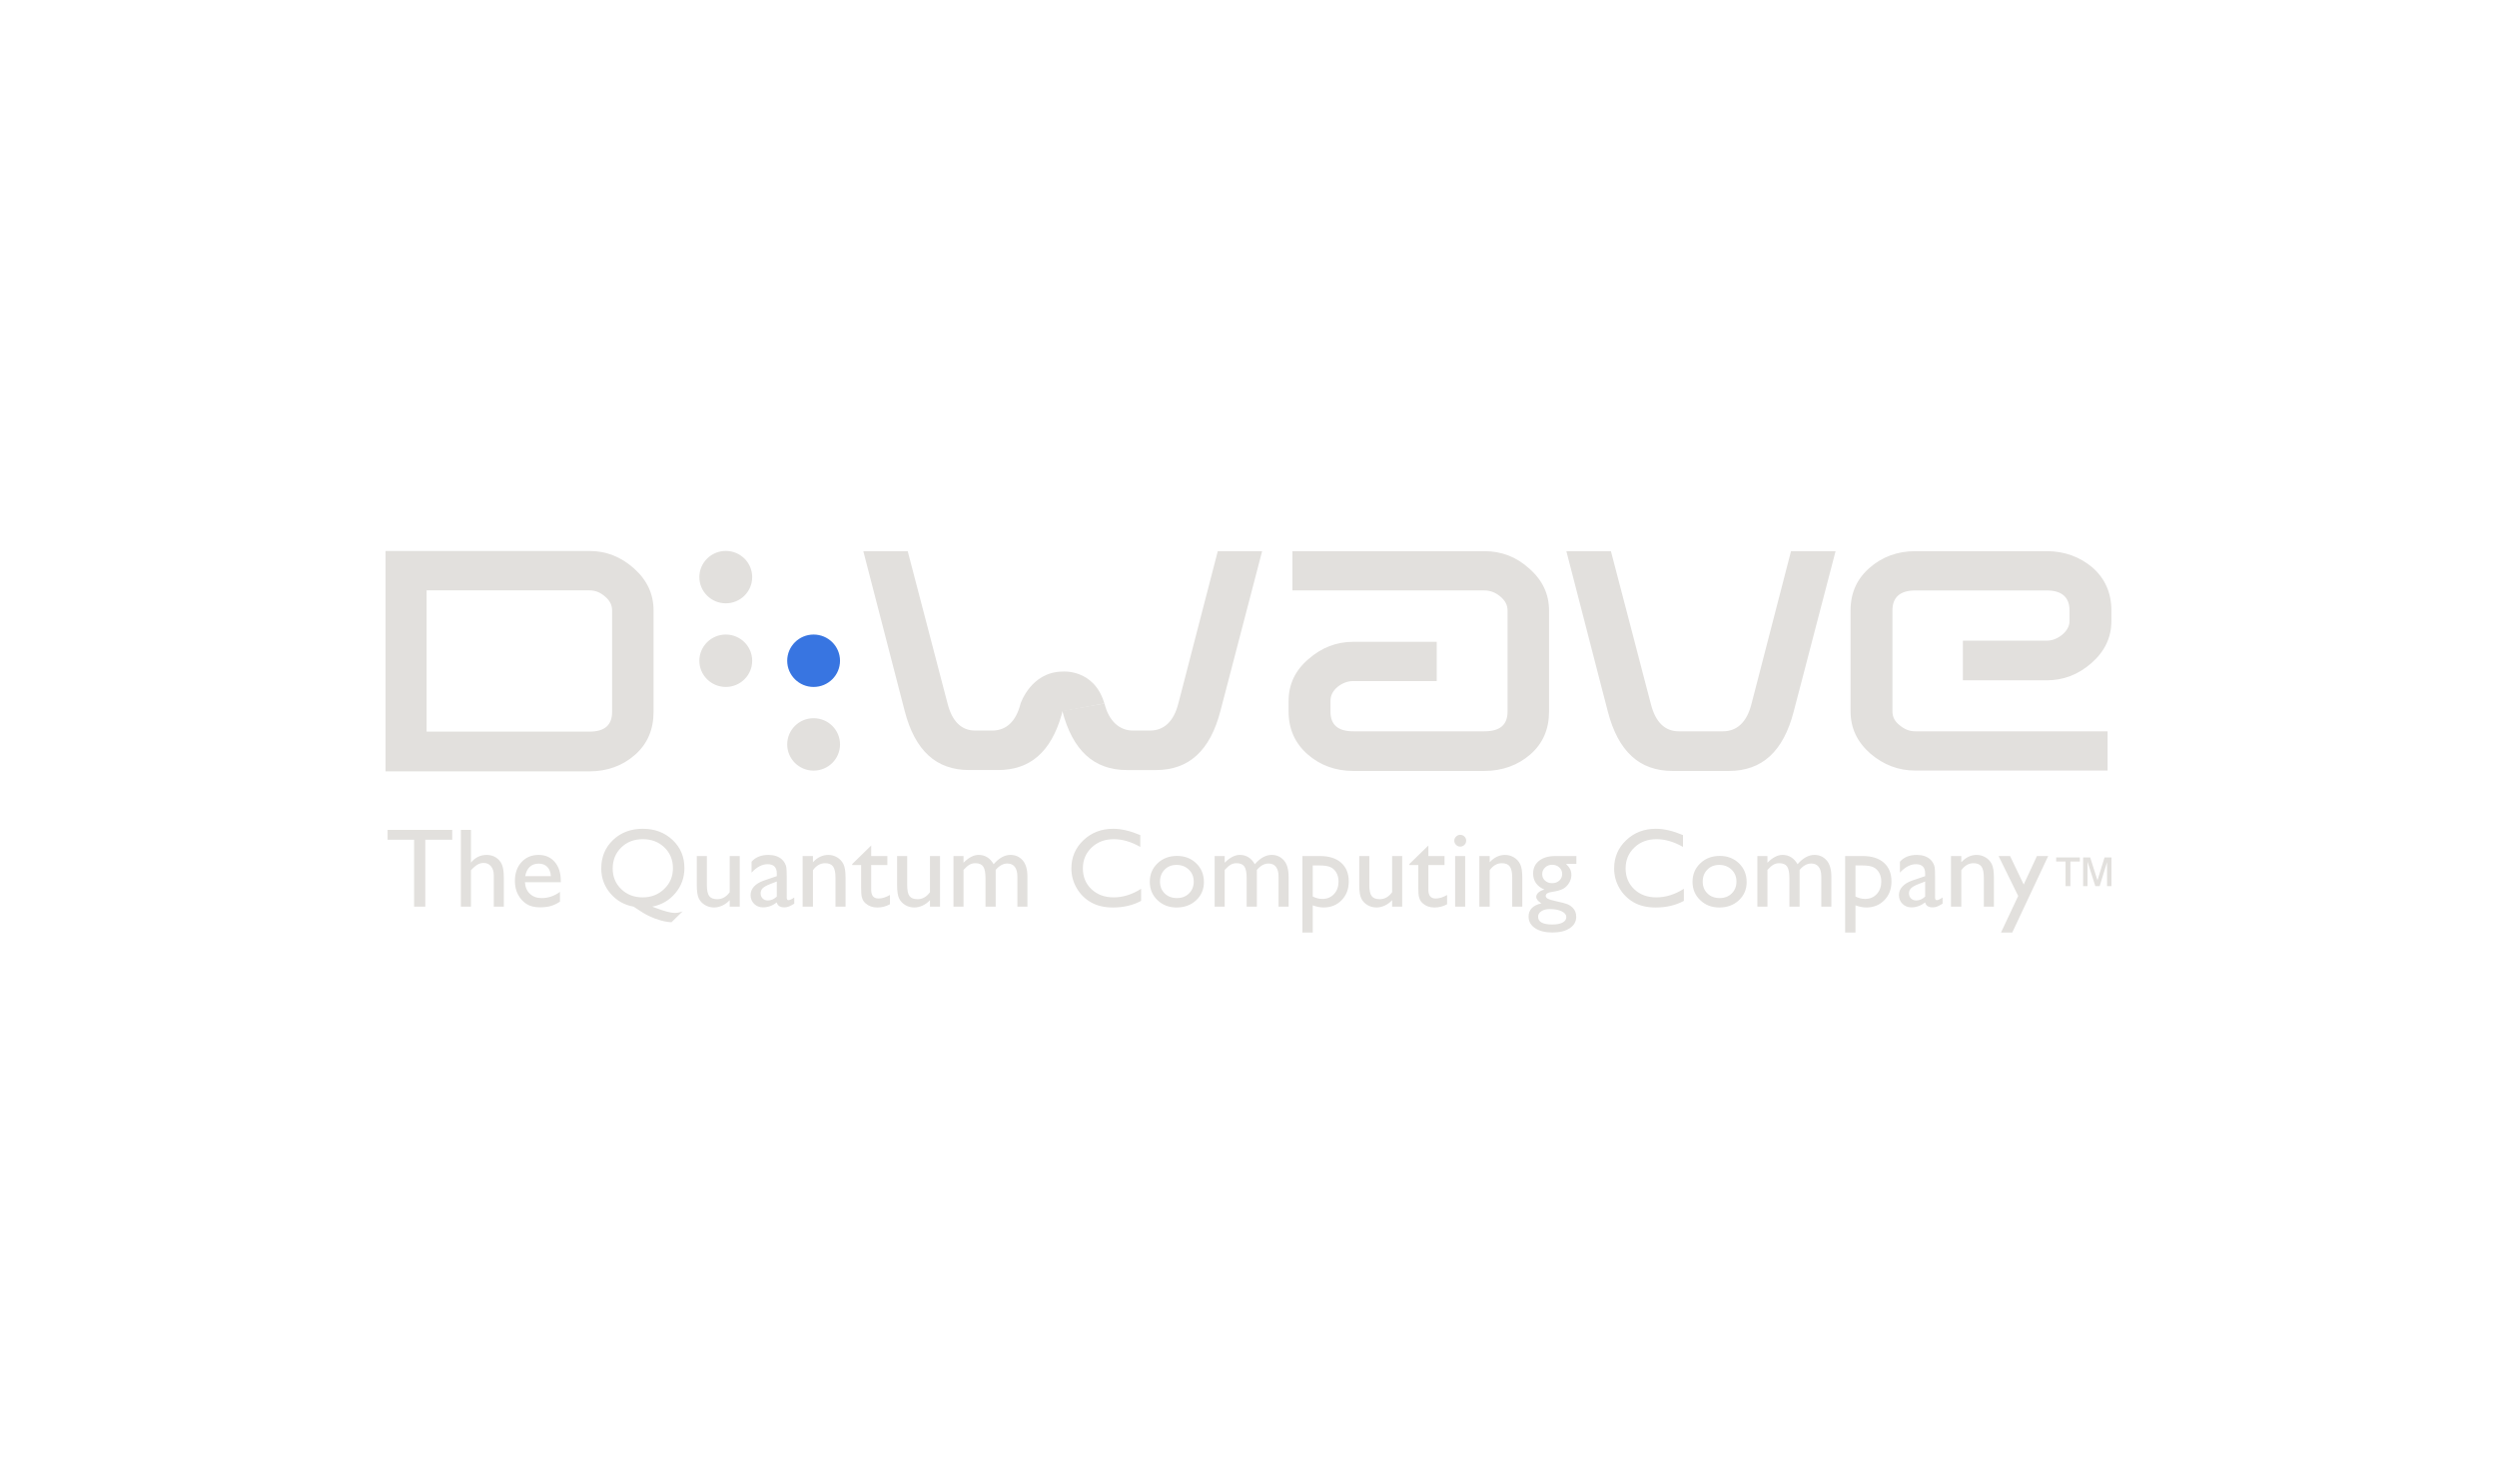 <svg width="138" height="82" viewBox="0 0 138 82" fill="none" xmlns="http://www.w3.org/2000/svg" xmlns:xlink="http://www.w3.org/1999/xlink">
	<desc>
			Created with Pixso.
	</desc>
	<defs>
		<clipPath id="clip1_750">
			<rect id="Frame" width="124" height="82" transform="translate(7 0)" fill="white" fill-opacity="0"/>
		</clipPath>
	</defs>
	<g clip-path="url(#clip1_750)">
		<path id="Vector" d="M84.58 41.696C83.884 42.301 83.022 42.614 82.033 42.614L74.793 42.614C73.805 42.614 72.962 42.301 72.269 41.696C71.574 41.09 71.216 40.298 71.216 39.337L71.216 38.753C71.216 37.834 71.574 37.062 72.31 36.435C73.047 35.789 73.868 35.476 74.793 35.476L79.403 35.476L79.403 37.645L74.793 37.645C74.479 37.645 74.204 37.751 73.931 37.96C73.657 38.189 73.531 38.44 73.531 38.753L73.531 39.337C73.531 40.068 73.951 40.423 74.793 40.423L82.033 40.423C82.895 40.423 83.317 40.068 83.317 39.337L83.317 33.744C83.317 33.45 83.191 33.201 82.918 32.972C82.643 32.742 82.349 32.636 82.033 32.636L71.427 32.636L71.427 30.465L82.033 30.465C82.98 30.465 83.801 30.779 84.516 31.426C85.254 32.073 85.61 32.845 85.61 33.744L85.61 39.336C85.61 40.298 85.274 41.089 84.58 41.696L84.58 41.696ZM99.13 39.337C98.562 41.529 97.382 42.614 95.553 42.614L92.437 42.614C90.608 42.614 89.429 41.529 88.86 39.337L86.567 30.465L89.029 30.465L91.239 38.92C91.492 39.921 92.018 40.423 92.775 40.423L95.216 40.423C95.994 40.423 96.542 39.921 96.795 38.92L98.983 30.465L101.445 30.465L99.13 39.337ZM115.594 36.645C114.857 37.292 114.036 37.604 113.111 37.604L108.481 37.604L108.481 35.413L113.111 35.413C113.405 35.413 113.68 35.309 113.953 35.1C114.226 34.87 114.375 34.62 114.375 34.328L114.375 33.744C114.375 33.013 113.953 32.637 113.111 32.637L105.851 32.637C105.008 32.637 104.588 33.013 104.588 33.744L104.588 39.316C104.588 39.629 104.715 39.88 104.988 40.089C105.261 40.318 105.536 40.423 105.851 40.423L116.479 40.423L116.479 42.593L105.851 42.593C104.924 42.593 104.105 42.28 103.368 41.654C102.632 41.007 102.273 40.235 102.273 39.316L102.273 33.744C102.273 32.761 102.632 31.99 103.327 31.385C104.02 30.78 104.862 30.465 105.851 30.465L113.111 30.465C114.1 30.465 114.942 30.78 115.637 31.363C116.33 31.968 116.689 32.761 116.689 33.744L116.689 34.328C116.689 35.225 116.33 35.997 115.594 36.645L115.594 36.645ZM41.571 36.523C41.571 37.323 40.918 37.971 40.112 37.971C39.306 37.971 38.651 37.323 38.651 36.523C38.651 35.724 39.306 35.074 40.112 35.074C40.918 35.074 41.571 35.724 41.571 36.523ZM41.571 31.9C41.571 32.7 40.918 33.348 40.112 33.348C39.306 33.348 38.651 32.7 38.651 31.9C38.651 31.099 39.306 30.452 40.112 30.452C40.918 30.452 41.571 31.099 41.571 31.9ZM46.425 41.147C46.425 41.946 45.772 42.596 44.964 42.596C44.16 42.596 43.506 41.946 43.506 41.147C43.506 40.347 44.16 39.698 44.964 39.698C45.772 39.698 46.425 40.347 46.425 41.147Z" fill="#e2e0dd" fill-opacity="1" fill-rule="nonzero"/>
		<path id="Vector" d="M46.425 36.523C46.425 37.323 45.772 37.971 44.964 37.971C44.16 37.971 43.506 37.323 43.506 36.523C43.506 35.724 44.16 35.074 44.964 35.074C45.772 35.074 46.425 35.724 46.425 36.523Z" fill="#3875E1" fill-opacity="1" fill-rule="nonzero"/>
		<path id="Vector" d="M58.717 39.316L58.666 39.526C58.08 41.558 56.925 42.564 55.166 42.564L53.561 42.564C51.737 42.564 50.565 41.483 49.999 39.301L47.713 30.465L50.166 30.465L52.367 38.885C52.619 39.884 53.142 40.382 53.897 40.382L54.83 40.382C55.606 40.382 56.151 39.889 56.403 38.891C56.403 38.891 56.974 37.142 58.717 37.121C58.717 37.121 60.429 36.956 61.016 38.82L61.04 38.883L58.717 39.316Z" fill="#e2e0dd" fill-opacity="1" fill-rule="nonzero"/>
		<path id="Vector" d="M61.04 38.883C61.275 39.85 61.862 40.382 62.617 40.382L63.55 40.382C64.326 40.382 64.869 39.884 65.123 38.884L67.302 30.466L69.753 30.466L67.448 39.301C66.882 41.484 65.708 42.565 63.886 42.565L62.281 42.565C60.458 42.565 59.276 41.476 58.71 39.294L61.04 38.883ZM33.829 33.742C33.829 33.448 33.705 33.197 33.434 32.968C33.163 32.737 32.892 32.632 32.579 32.632L23.578 32.632L23.578 40.44L32.579 40.44C33.413 40.44 33.829 40.084 33.829 39.351L33.829 33.742ZM35.101 41.716C34.413 42.324 33.558 42.637 32.579 42.637L21.307 42.637L21.307 30.455L32.579 30.455C33.497 30.455 34.308 30.77 35.037 31.418C35.766 32.067 36.12 32.842 36.12 33.742L36.12 39.351C36.12 40.315 35.788 41.109 35.101 41.716ZM21.421 45.872L24.993 45.872L24.993 46.416L23.504 46.416L23.504 50.115L22.886 50.115L22.886 46.416L21.421 46.416L21.421 45.872ZM25.472 45.872L26.028 45.872L26.028 47.679C26.261 47.396 26.551 47.255 26.898 47.255C27.086 47.255 27.254 47.301 27.404 47.395C27.552 47.488 27.664 47.617 27.737 47.783C27.81 47.947 27.845 48.192 27.845 48.517L27.845 50.115L27.29 50.115L27.29 48.38C27.29 48.175 27.238 48.011 27.137 47.885C27.035 47.761 26.901 47.698 26.736 47.698C26.612 47.698 26.497 47.727 26.388 47.792C26.28 47.855 26.159 47.959 26.028 48.105L26.028 50.115L25.472 50.115L25.472 45.872ZM29.028 48.428L30.445 48.428C30.432 48.207 30.364 48.036 30.247 47.916C30.128 47.797 29.969 47.736 29.769 47.736C29.569 47.736 29.405 47.797 29.277 47.916C29.15 48.036 29.067 48.208 29.028 48.428L29.028 48.428ZM30.994 48.762L29.012 48.762C29.027 49.031 29.117 49.244 29.284 49.402C29.45 49.56 29.666 49.641 29.93 49.641C30.297 49.641 30.636 49.526 30.947 49.299L30.947 49.838C30.776 49.951 30.606 50.032 30.437 50.08C30.269 50.128 30.07 50.152 29.845 50.152C29.533 50.152 29.283 50.089 29.09 49.961C28.898 49.833 28.744 49.662 28.629 49.445C28.514 49.229 28.457 48.979 28.457 48.695C28.457 48.269 28.577 47.922 28.82 47.655C29.064 47.388 29.378 47.255 29.767 47.255C30.14 47.255 30.437 47.385 30.66 47.645C30.883 47.906 30.994 48.254 30.994 48.692L30.994 48.762ZM35.522 46.385C35.042 46.385 34.646 46.539 34.332 46.846C34.019 47.154 33.862 47.542 33.862 48.01C33.862 48.465 34.02 48.844 34.336 49.148C34.65 49.45 35.046 49.602 35.522 49.602C35.992 49.602 36.388 49.446 36.709 49.136C37.031 48.827 37.191 48.446 37.191 47.992C37.191 47.528 37.034 47.144 36.718 46.84C36.403 46.536 36.004 46.385 35.522 46.385ZM37.724 50.377L37.111 50.976C36.918 50.968 36.718 50.933 36.51 50.874C36.302 50.817 36.09 50.736 35.875 50.635C35.66 50.534 35.374 50.359 35.016 50.114C34.497 50.021 34.069 49.776 33.732 49.379C33.396 48.982 33.229 48.524 33.229 48.006C33.229 47.373 33.445 46.848 33.878 46.432C34.312 46.018 34.861 45.81 35.525 45.81C36.185 45.81 36.733 46.017 37.17 46.428C37.608 46.84 37.825 47.358 37.825 47.981C37.825 48.506 37.661 48.966 37.329 49.363C36.999 49.761 36.571 50.01 36.047 50.114L36.209 50.175C36.711 50.367 37.075 50.462 37.296 50.462C37.418 50.462 37.561 50.437 37.724 50.377L37.724 50.377ZM40.328 50.114L40.328 49.756C40.208 49.884 40.073 49.983 39.919 50.055C39.767 50.124 39.614 50.16 39.462 50.16C39.283 50.16 39.118 50.117 38.967 50.028C38.818 49.94 38.703 49.821 38.625 49.669C38.548 49.52 38.51 49.268 38.51 48.919L38.51 47.316L39.067 47.316L39.067 48.912C39.067 49.206 39.109 49.412 39.195 49.527C39.28 49.644 39.43 49.702 39.645 49.702C39.913 49.702 40.141 49.573 40.328 49.315L40.328 47.316L40.883 47.316L40.883 50.114L40.328 50.114ZM42.931 49.556L42.931 48.724L42.558 48.867C42.368 48.942 42.235 49.017 42.155 49.094C42.077 49.17 42.038 49.265 42.038 49.379C42.038 49.495 42.076 49.589 42.15 49.663C42.224 49.736 42.319 49.773 42.439 49.773C42.615 49.773 42.779 49.7 42.931 49.557L42.931 49.556ZM43.48 48.426L43.48 49.615C43.48 49.709 43.511 49.756 43.578 49.756C43.645 49.756 43.75 49.708 43.895 49.609L43.895 49.949C43.769 50.027 43.666 50.081 43.591 50.11C43.514 50.14 43.434 50.154 43.351 50.154C43.114 50.154 42.973 50.062 42.931 49.879C42.693 50.062 42.44 50.154 42.171 50.154C41.973 50.154 41.81 50.089 41.679 49.96C41.548 49.831 41.482 49.669 41.482 49.475C41.482 49.298 41.545 49.141 41.672 49.002C41.801 48.863 41.981 48.753 42.217 48.671L42.931 48.428L42.931 48.278C42.931 47.938 42.761 47.768 42.423 47.768C42.119 47.768 41.824 47.923 41.536 48.233L41.536 47.632C41.752 47.381 42.063 47.255 42.469 47.255C42.773 47.255 43.017 47.334 43.201 47.492C43.262 47.544 43.316 47.61 43.365 47.694C43.415 47.778 43.446 47.863 43.458 47.947C43.471 48.031 43.479 48.19 43.479 48.425L43.48 48.426ZM44.929 47.317L44.929 47.659C45.178 47.39 45.461 47.255 45.778 47.255C45.953 47.255 46.117 47.3 46.268 47.391C46.419 47.481 46.533 47.605 46.613 47.763C46.691 47.919 46.731 48.169 46.731 48.511L46.731 50.114L46.174 50.114L46.174 48.514C46.174 48.226 46.13 48.02 46.043 47.898C45.954 47.774 45.807 47.713 45.601 47.713C45.338 47.713 45.114 47.843 44.929 48.102L44.929 50.114L44.358 50.114L44.358 47.317L44.929 47.317ZM47.099 47.759L48.148 46.735L48.148 47.317L49.041 47.317L49.041 47.815L48.148 47.815L48.148 49.184C48.148 49.503 48.281 49.664 48.549 49.664C48.749 49.664 48.96 49.599 49.183 49.469L49.183 49.982C48.968 50.102 48.734 50.161 48.481 50.161C48.227 50.161 48.015 50.087 47.846 49.938C47.795 49.895 47.75 49.845 47.714 49.789C47.679 49.732 47.65 49.66 47.627 49.569C47.604 49.48 47.592 49.308 47.592 49.055L47.592 47.815L47.099 47.815L47.099 47.759ZM51.396 50.114L51.396 49.756C51.277 49.884 51.142 49.983 50.988 50.055C50.836 50.124 50.683 50.16 50.531 50.16C50.352 50.16 50.187 50.117 50.036 50.028C49.885 49.94 49.771 49.821 49.694 49.669C49.617 49.52 49.579 49.268 49.579 48.919L49.579 47.316L50.136 47.316L50.136 48.912C50.136 49.206 50.178 49.412 50.264 49.527C50.349 49.644 50.499 49.702 50.714 49.702C50.981 49.702 51.209 49.573 51.396 49.315L51.396 47.316L51.952 47.316L51.952 50.114L51.396 50.114ZM55.028 48.084L55.028 50.113L54.465 50.113L54.465 48.55C54.465 48.238 54.422 48.021 54.339 47.898C54.255 47.775 54.109 47.713 53.901 47.713C53.786 47.713 53.678 47.739 53.582 47.795C53.485 47.85 53.375 47.946 53.25 48.084L53.25 50.113L52.695 50.113L52.695 47.317L53.25 47.317L53.25 47.686C53.534 47.399 53.812 47.254 54.084 47.254C54.441 47.254 54.718 47.427 54.914 47.769C55.211 47.427 55.521 47.254 55.845 47.254C56.118 47.254 56.342 47.355 56.518 47.553C56.695 47.752 56.782 48.056 56.782 48.463L56.782 50.114L56.227 50.114L56.227 48.451C56.227 48.219 56.179 48.04 56.083 47.915C55.988 47.791 55.85 47.73 55.671 47.73C55.442 47.73 55.227 47.848 55.028 48.084L55.028 48.084ZM63.065 49.127L63.065 49.795C62.615 50.039 62.097 50.161 61.508 50.161C61.031 50.161 60.626 50.065 60.293 49.874C59.96 49.684 59.696 49.422 59.503 49.088C59.309 48.752 59.211 48.391 59.211 48.002C59.211 47.384 59.434 46.864 59.878 46.442C60.322 46.021 60.87 45.81 61.52 45.81C61.97 45.81 62.468 45.927 63.019 46.159L63.019 46.813C62.517 46.527 62.029 46.385 61.551 46.385C61.062 46.385 60.655 46.538 60.331 46.846C60.008 47.153 59.846 47.539 59.846 48.001C59.846 48.467 60.005 48.851 60.323 49.151C60.643 49.451 61.05 49.601 61.546 49.601C62.064 49.601 62.571 49.443 63.065 49.127L63.065 49.127ZM65.019 47.807C64.753 47.807 64.536 47.894 64.365 48.068C64.194 48.242 64.109 48.463 64.109 48.732C64.109 48.999 64.196 49.218 64.371 49.386C64.545 49.556 64.77 49.64 65.043 49.64C65.316 49.64 65.539 49.555 65.713 49.383C65.886 49.212 65.973 48.994 65.973 48.726C65.973 48.461 65.882 48.242 65.702 48.068C65.521 47.894 65.294 47.807 65.019 47.807L65.019 47.807ZM65.049 47.31C65.476 47.31 65.831 47.446 66.113 47.721C66.396 47.996 66.536 48.34 66.536 48.756C66.536 49.16 66.393 49.494 66.107 49.761C65.82 50.028 65.46 50.161 65.024 50.161C64.603 50.161 64.252 50.025 63.969 49.754C63.686 49.485 63.545 49.147 63.545 48.742C63.545 48.331 63.687 47.991 63.974 47.719C64.258 47.446 64.618 47.31 65.049 47.31L65.049 47.31ZM69.463 48.084L69.463 50.113L68.899 50.113L68.899 48.55C68.899 48.238 68.857 48.021 68.773 47.898C68.69 47.775 68.544 47.713 68.336 47.713C68.221 47.713 68.113 47.739 68.016 47.795C67.92 47.85 67.81 47.946 67.685 48.084L67.685 50.113L67.129 50.113L67.129 47.317L67.685 47.317L67.685 47.686C67.969 47.399 68.247 47.254 68.519 47.254C68.876 47.254 69.153 47.427 69.349 47.769C69.646 47.427 69.956 47.254 70.279 47.254C70.553 47.254 70.777 47.355 70.953 47.553C71.129 47.752 71.217 48.056 71.217 48.463L71.217 50.114L70.661 50.114L70.661 48.451C70.661 48.219 70.614 48.04 70.518 47.915C70.423 47.791 70.285 47.73 70.106 47.73C69.876 47.73 69.662 47.848 69.463 48.084L69.463 48.084ZM72.944 47.838L72.551 47.838L72.551 49.553C72.722 49.642 72.901 49.687 73.088 49.687C73.349 49.687 73.561 49.597 73.728 49.417C73.894 49.237 73.976 49.004 73.976 48.722C73.976 48.539 73.937 48.378 73.858 48.239C73.78 48.1 73.674 47.997 73.538 47.934C73.403 47.87 73.204 47.838 72.944 47.838L72.944 47.838ZM71.979 51.544L71.979 47.317L72.955 47.317C73.455 47.317 73.843 47.441 74.122 47.688C74.4 47.935 74.541 48.28 74.541 48.724C74.541 49.144 74.409 49.487 74.147 49.756C73.886 50.026 73.552 50.16 73.146 50.16C72.967 50.16 72.768 50.121 72.551 50.042L72.551 51.544L71.979 51.544ZM76.938 50.114L76.938 49.756C76.819 49.884 76.684 49.983 76.53 50.055C76.377 50.124 76.225 50.16 76.072 50.16C75.894 50.16 75.729 50.117 75.578 50.028C75.428 49.94 75.314 49.821 75.237 49.669C75.16 49.52 75.121 49.268 75.121 48.919L75.121 47.316L75.677 47.316L75.677 48.912C75.677 49.206 75.72 49.412 75.806 49.527C75.891 49.644 76.041 49.702 76.255 49.702C76.523 49.702 76.751 49.573 76.938 49.315L76.938 47.316L77.494 47.316L77.494 50.114L76.938 50.114ZM77.891 47.759L78.941 46.735L78.941 47.317L79.834 47.317L79.834 47.815L78.941 47.815L78.941 49.184C78.941 49.503 79.074 49.664 79.342 49.664C79.542 49.664 79.753 49.599 79.975 49.469L79.975 49.982C79.761 50.102 79.527 50.161 79.275 50.161C79.019 50.161 78.807 50.087 78.639 49.938C78.588 49.895 78.543 49.845 78.507 49.789C78.472 49.732 78.443 49.66 78.42 49.569C78.397 49.48 78.385 49.308 78.385 49.055L78.385 47.815L77.891 47.815L77.891 47.759ZM80.42 47.317L80.975 47.317L80.975 50.115L80.42 50.115L80.42 47.317ZM80.698 46.145C80.79 46.145 80.868 46.174 80.933 46.238C80.999 46.301 81.031 46.377 81.031 46.469C81.031 46.557 80.999 46.635 80.933 46.699C80.868 46.764 80.79 46.796 80.698 46.796C80.612 46.796 80.537 46.763 80.472 46.698C80.405 46.632 80.373 46.556 80.373 46.469C80.373 46.383 80.405 46.309 80.472 46.243C80.537 46.177 80.612 46.144 80.698 46.144L80.698 46.145ZM82.33 47.317L82.33 47.659C82.579 47.39 82.861 47.255 83.178 47.255C83.353 47.255 83.518 47.3 83.669 47.391C83.82 47.481 83.934 47.605 84.013 47.763C84.092 47.919 84.132 48.169 84.132 48.511L84.132 50.114L83.575 50.114L83.575 48.514C83.575 48.226 83.531 48.02 83.443 47.898C83.356 47.774 83.207 47.713 83.002 47.713C82.738 47.713 82.514 47.843 82.33 48.102L82.33 50.114L81.758 50.114L81.758 47.317L82.33 47.317ZM85.778 47.799C85.627 47.799 85.498 47.85 85.391 47.951C85.285 48.053 85.232 48.175 85.232 48.317C85.232 48.461 85.284 48.58 85.388 48.675C85.493 48.77 85.624 48.817 85.785 48.817C85.941 48.817 86.072 48.768 86.179 48.672C86.283 48.575 86.336 48.455 86.336 48.31C86.336 48.165 86.283 48.042 86.177 47.945C86.071 47.848 85.937 47.799 85.778 47.799L85.778 47.799ZM85.644 50.248C85.456 50.248 85.304 50.288 85.184 50.367C85.065 50.446 85.005 50.547 85.005 50.671C85.005 50.958 85.266 51.101 85.787 51.101C86.034 51.101 86.225 51.063 86.36 50.993C86.496 50.92 86.563 50.819 86.563 50.688C86.563 50.559 86.478 50.454 86.307 50.371C86.136 50.289 85.915 50.248 85.644 50.248L85.644 50.248ZM84.731 48.285C84.731 47.986 84.841 47.751 85.06 47.578C85.28 47.404 85.579 47.317 85.959 47.317L87.12 47.317L87.12 47.752L86.551 47.752C86.661 47.863 86.738 47.964 86.782 48.056C86.824 48.147 86.845 48.252 86.845 48.369C86.845 48.515 86.803 48.659 86.719 48.799C86.636 48.94 86.529 49.048 86.396 49.123C86.265 49.198 86.049 49.258 85.748 49.303C85.534 49.333 85.428 49.405 85.428 49.519C85.428 49.583 85.467 49.637 85.546 49.678C85.624 49.72 85.766 49.763 85.973 49.807C86.318 49.883 86.54 49.941 86.64 49.984C86.739 50.026 86.828 50.087 86.909 50.166C87.044 50.3 87.112 50.468 87.112 50.671C87.112 50.937 86.993 51.148 86.755 51.306C86.518 51.464 86.2 51.543 85.802 51.543C85.4 51.543 85.079 51.464 84.84 51.305C84.601 51.145 84.48 50.933 84.48 50.664C84.48 50.285 84.715 50.042 85.184 49.932C84.997 49.812 84.903 49.693 84.903 49.577C84.903 49.487 84.943 49.406 85.025 49.334C85.105 49.26 85.215 49.207 85.351 49.171C84.938 48.989 84.731 48.694 84.731 48.285L84.731 48.285ZM93.06 49.127L93.06 49.795C92.61 50.039 92.092 50.161 91.503 50.161C91.026 50.161 90.62 50.065 90.287 49.874C89.955 49.684 89.691 49.422 89.497 49.088C89.302 48.752 89.207 48.391 89.207 48.002C89.207 47.384 89.428 46.864 89.872 46.442C90.317 46.021 90.864 45.81 91.515 45.81C91.965 45.81 92.463 45.927 93.012 46.159L93.012 46.813C92.512 46.527 92.024 46.385 91.546 46.385C91.056 46.385 90.649 46.538 90.326 46.846C90.002 47.153 89.841 47.539 89.841 48.001C89.841 48.467 90 48.851 90.318 49.151C90.637 49.451 91.044 49.601 91.54 49.601C92.059 49.601 92.565 49.443 93.06 49.127L93.06 49.127ZM95.014 47.807C94.748 47.807 94.53 47.894 94.359 48.068C94.188 48.242 94.103 48.463 94.103 48.732C94.103 48.999 94.191 49.218 94.366 49.386C94.539 49.556 94.765 49.64 95.038 49.64C95.311 49.64 95.534 49.555 95.707 49.383C95.881 49.212 95.967 48.994 95.967 48.726C95.967 48.461 95.877 48.242 95.697 48.068C95.515 47.894 95.288 47.807 95.014 47.807L95.014 47.807ZM95.044 47.31C95.471 47.31 95.826 47.446 96.109 47.721C96.391 47.996 96.531 48.34 96.531 48.756C96.531 49.16 96.388 49.494 96.102 49.761C95.816 50.028 95.455 50.161 95.019 50.161C94.598 50.161 94.247 50.025 93.965 49.754C93.681 49.485 93.54 49.147 93.54 48.742C93.54 48.331 93.683 47.991 93.969 47.719C94.254 47.446 94.613 47.31 95.044 47.31L95.044 47.31ZM99.457 48.084L99.457 50.113L98.894 50.113L98.894 48.55C98.894 48.238 98.852 48.021 98.768 47.898C98.685 47.775 98.539 47.713 98.331 47.713C98.215 47.713 98.108 47.739 98.011 47.795C97.914 47.85 97.805 47.946 97.68 48.084L97.68 50.113L97.123 50.113L97.123 47.317L97.68 47.317L97.68 47.686C97.963 47.399 98.242 47.254 98.514 47.254C98.87 47.254 99.147 47.427 99.344 47.769C99.641 47.427 99.951 47.254 100.276 47.254C100.547 47.254 100.771 47.355 100.948 47.553C101.124 47.752 101.212 48.056 101.212 48.463L101.212 50.114L100.656 50.114L100.656 48.451C100.656 48.219 100.608 48.04 100.513 47.915C100.417 47.791 100.28 47.73 100.101 47.73C99.871 47.73 99.656 47.848 99.458 48.084L99.457 48.084ZM102.939 47.838L102.545 47.838L102.545 49.553C102.716 49.642 102.895 49.687 103.082 49.687C103.343 49.687 103.556 49.597 103.723 49.417C103.888 49.237 103.971 49.004 103.971 48.722C103.971 48.539 103.932 48.378 103.853 48.239C103.774 48.1 103.668 47.997 103.533 47.934C103.398 47.87 103.199 47.838 102.939 47.838L102.939 47.838ZM101.974 51.544L101.974 47.317L102.95 47.317C103.45 47.317 103.838 47.441 104.118 47.688C104.395 47.935 104.534 48.28 104.534 48.724C104.534 49.144 104.404 49.487 104.142 49.756C103.88 50.026 103.546 50.16 103.141 50.16C102.962 50.16 102.763 50.121 102.545 50.042L102.545 51.544L101.974 51.544ZM106.396 49.556L106.396 48.724L106.024 48.867C105.833 48.942 105.699 49.017 105.621 49.094C105.542 49.17 105.503 49.265 105.503 49.379C105.503 49.495 105.54 49.589 105.615 49.663C105.69 49.736 105.785 49.773 105.904 49.773C106.081 49.773 106.245 49.7 106.396 49.557L106.396 49.556ZM106.944 48.426L106.944 49.615C106.944 49.709 106.978 49.756 107.043 49.756C107.111 49.756 107.216 49.708 107.36 49.609L107.36 49.949C107.233 50.027 107.132 50.081 107.057 50.11C106.979 50.14 106.9 50.154 106.816 50.154C106.579 50.154 106.438 50.062 106.396 49.879C106.157 50.062 105.906 50.154 105.636 50.154C105.439 50.154 105.276 50.089 105.145 49.96C105.012 49.831 104.947 49.669 104.947 49.475C104.947 49.298 105.01 49.141 105.138 49.002C105.266 48.863 105.447 48.753 105.683 48.671L106.396 48.428L106.396 48.278C106.396 47.938 106.226 47.768 105.888 47.768C105.585 47.768 105.289 47.923 105.001 48.233L105.001 47.632C105.217 47.381 105.529 47.255 105.935 47.255C106.238 47.255 106.482 47.334 106.666 47.492C106.727 47.544 106.782 47.61 106.831 47.694C106.88 47.778 106.91 47.863 106.923 47.947C106.939 48.031 106.942 48.19 106.942 48.425L106.944 48.426ZM108.394 47.317L108.394 47.659C108.644 47.39 108.926 47.255 109.243 47.255C109.418 47.255 109.582 47.3 109.733 47.391C109.885 47.481 109.998 47.605 110.078 47.763C110.156 47.919 110.196 48.169 110.196 48.511L110.196 50.114L109.639 50.114L109.639 48.514C109.639 48.226 109.596 48.02 109.508 47.898C109.421 47.774 109.272 47.713 109.067 47.713C108.803 47.713 108.579 47.843 108.394 48.102L108.394 50.114L107.823 50.114L107.823 47.317L108.394 47.317ZM112.574 47.317L113.196 47.317L111.21 51.544L110.588 51.544L111.538 49.524L110.454 47.317L111.089 47.317L111.843 48.891L112.574 47.317ZM115.369 48.98L115.126 48.98L115.126 47.395L115.517 47.395L115.92 48.662L116.31 47.395L116.693 47.395L116.693 48.98L116.449 48.98L116.449 47.65L116.041 48.98L115.801 48.98L115.369 47.628L115.369 48.98ZM114.422 48.98L114.156 48.98L114.156 47.62L113.637 47.62L113.637 47.395L114.946 47.395L114.946 47.62L114.422 47.62L114.422 48.98Z" fill="#e2e0dd" fill-opacity="1" fill-rule="nonzero"/>
	</g>
</svg>
